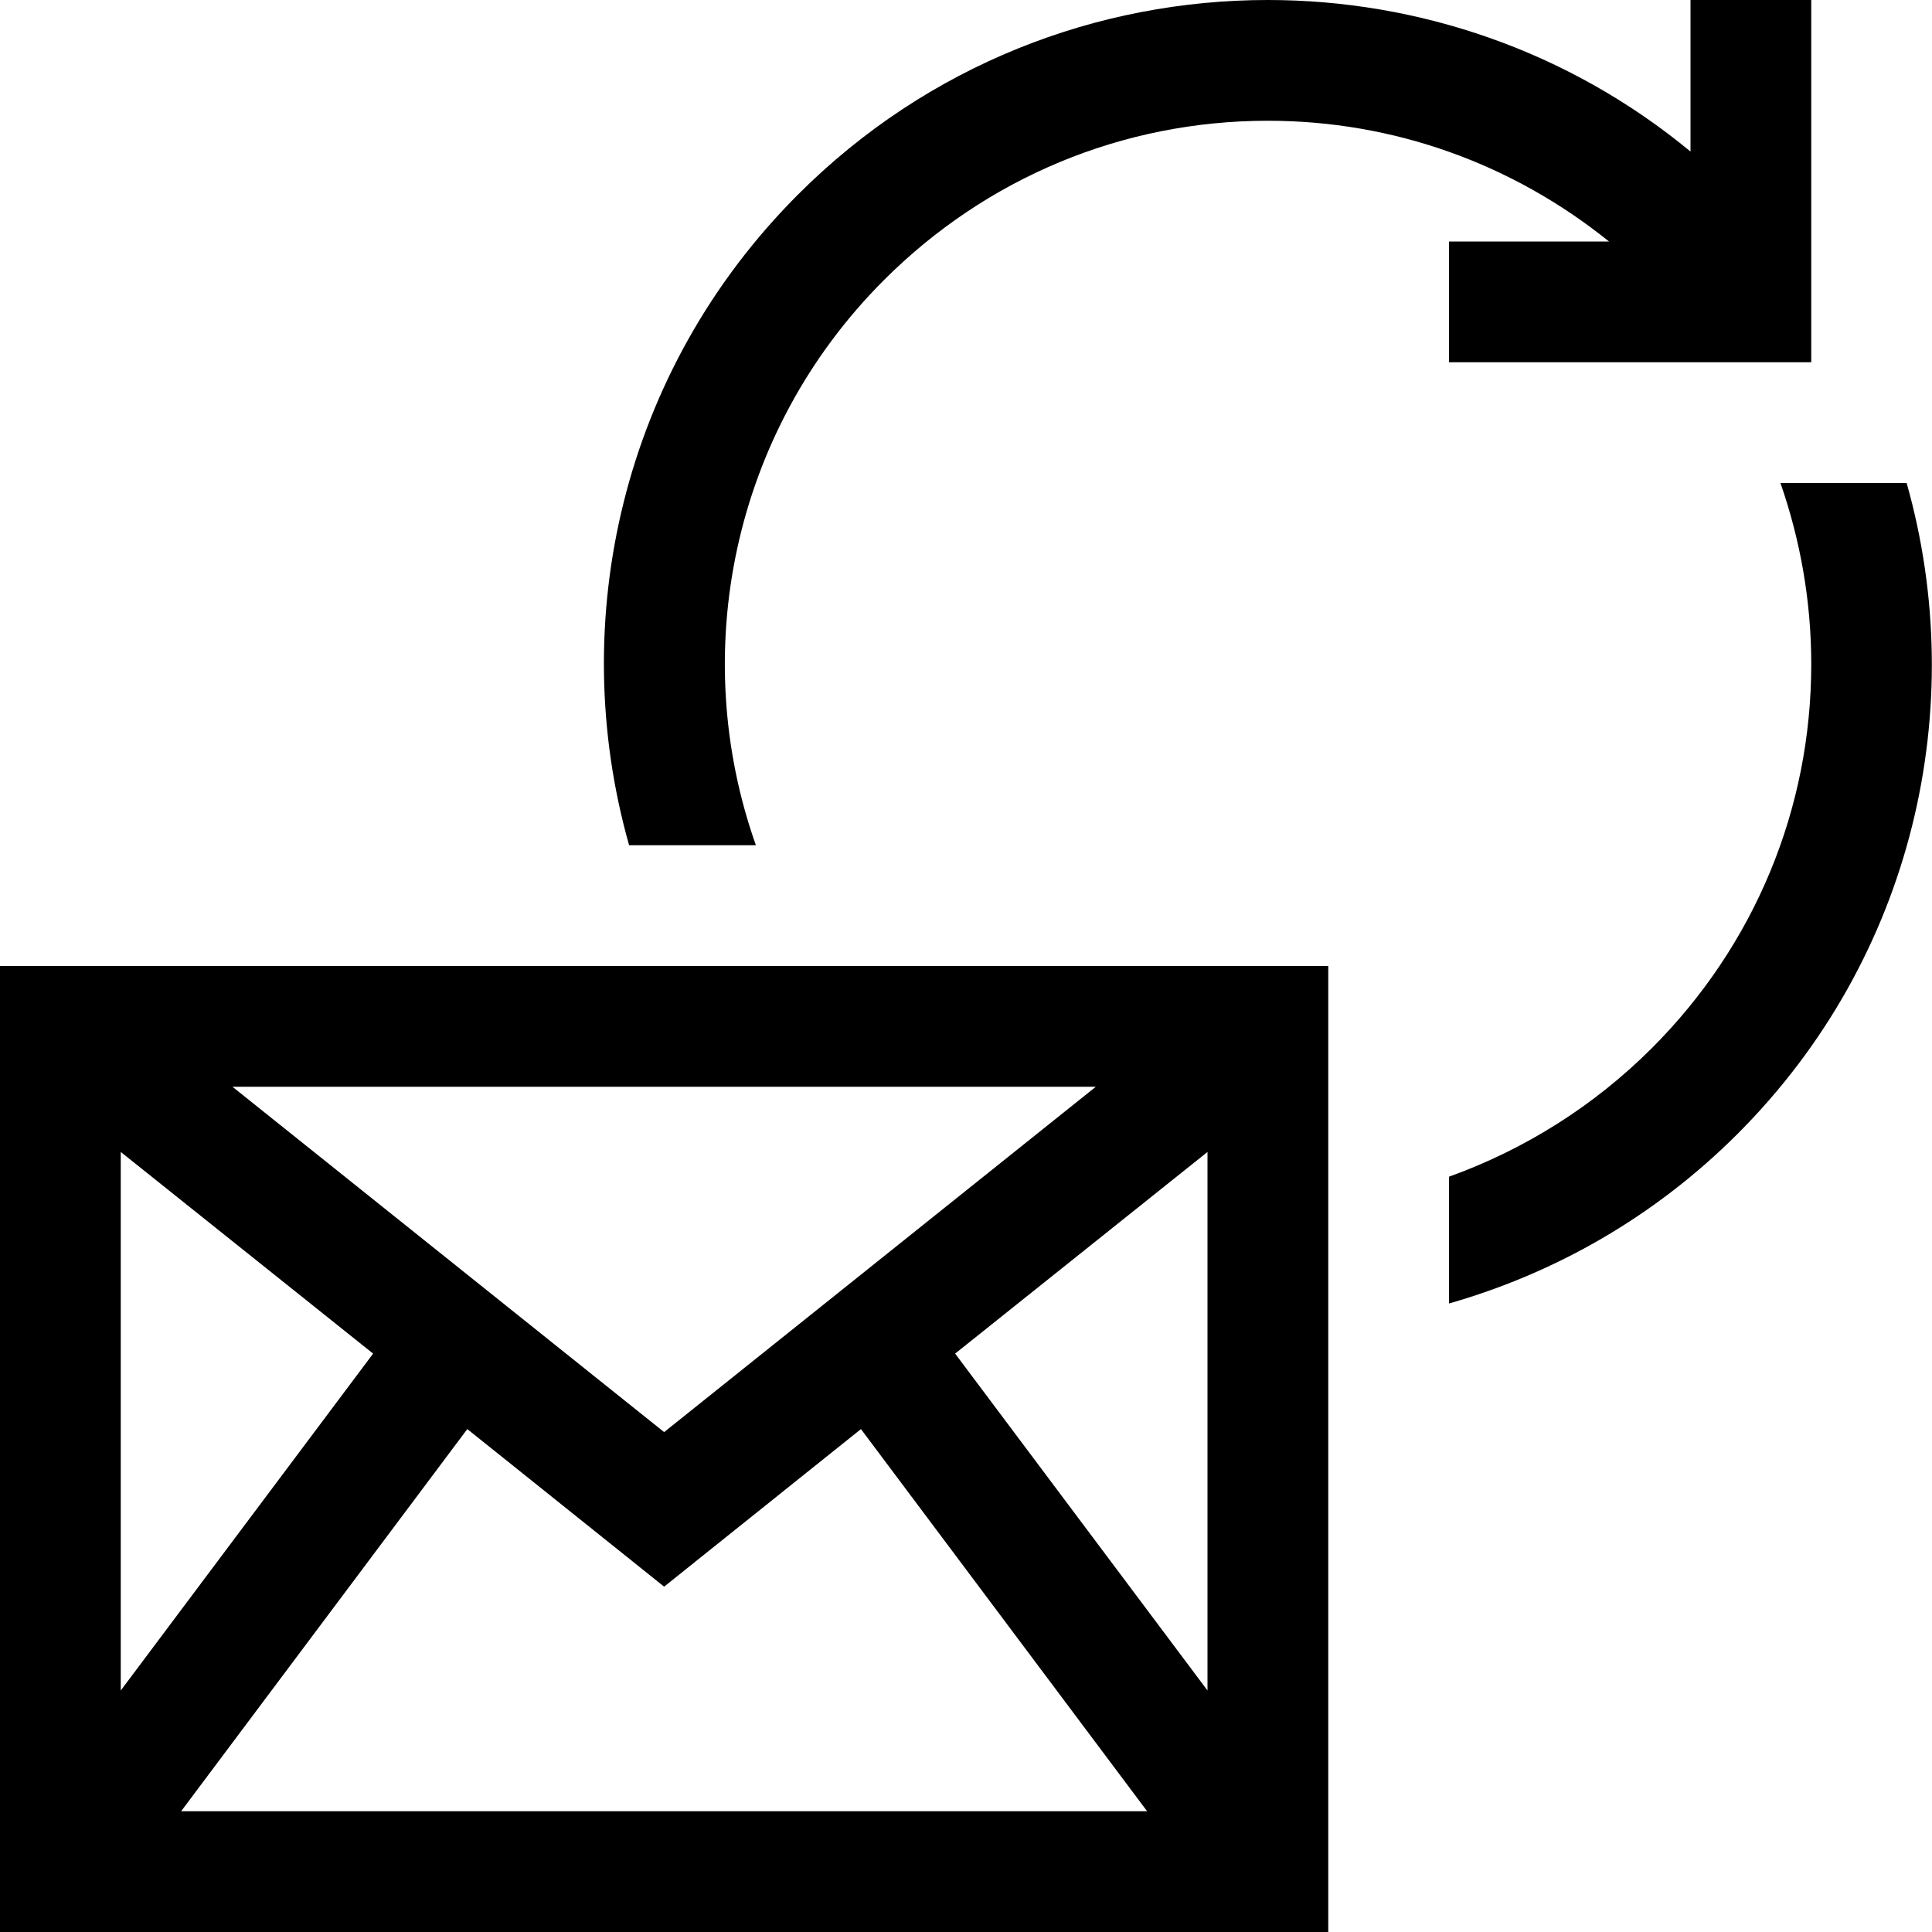 <?xml version="1.0" encoding="utf-8"?>
<!-- Generator: Adobe Illustrator 16.0.0, SVG Export Plug-In . SVG Version: 6.00 Build 0)  -->
<svg xmlns="http://www.w3.org/2000/svg" xmlns:xlink="http://www.w3.org/1999/xlink" version="1.1" id="257646889_Capa_1_grid" x="0px" y="0px" width="32px" height="32px" viewBox="0 0 32 32" enable-background="new 0 0 32 32" xml:space="preserve">
<g>
	<path d="M0,16v16h22V16H0z M18.15,18L11,23.72L3.85,18H18.15z M2,19.08l4.18,3.34L2,28V19.08z M3,30l4.74-6.33L11,26.28l3.26-2.61   L19,30H3z M20,28l-4.18-5.58L20,19.08V28z"/>
</g>
<g>
	<path d="M28.78,18.78c-1.38,1.38-3.03,2.31-4.78,2.81v-2.1c1.25-0.45,2.4-1.17,3.36-2.13C29.06,15.66,30,13.4,30,11   c0-1.04-0.18-2.05-0.51-3h2.09C32.63,11.71,31.7,15.86,28.78,18.78z"/>
</g>
<g>
	<path d="M30,0v6h-6V4h2.65C25.05,2.71,23.08,2,21,2c-2.4,0-4.66,0.94-6.36,2.64c-2.53,2.53-3.24,6.2-2.12,9.36h-2.1   c-1.05-3.71-0.12-7.86,2.8-10.78C15.37,1.07,18.18,0,21,0c2.49,0,4.98,0.84,7,2.51V0H30z"/>
</g>
</svg>
